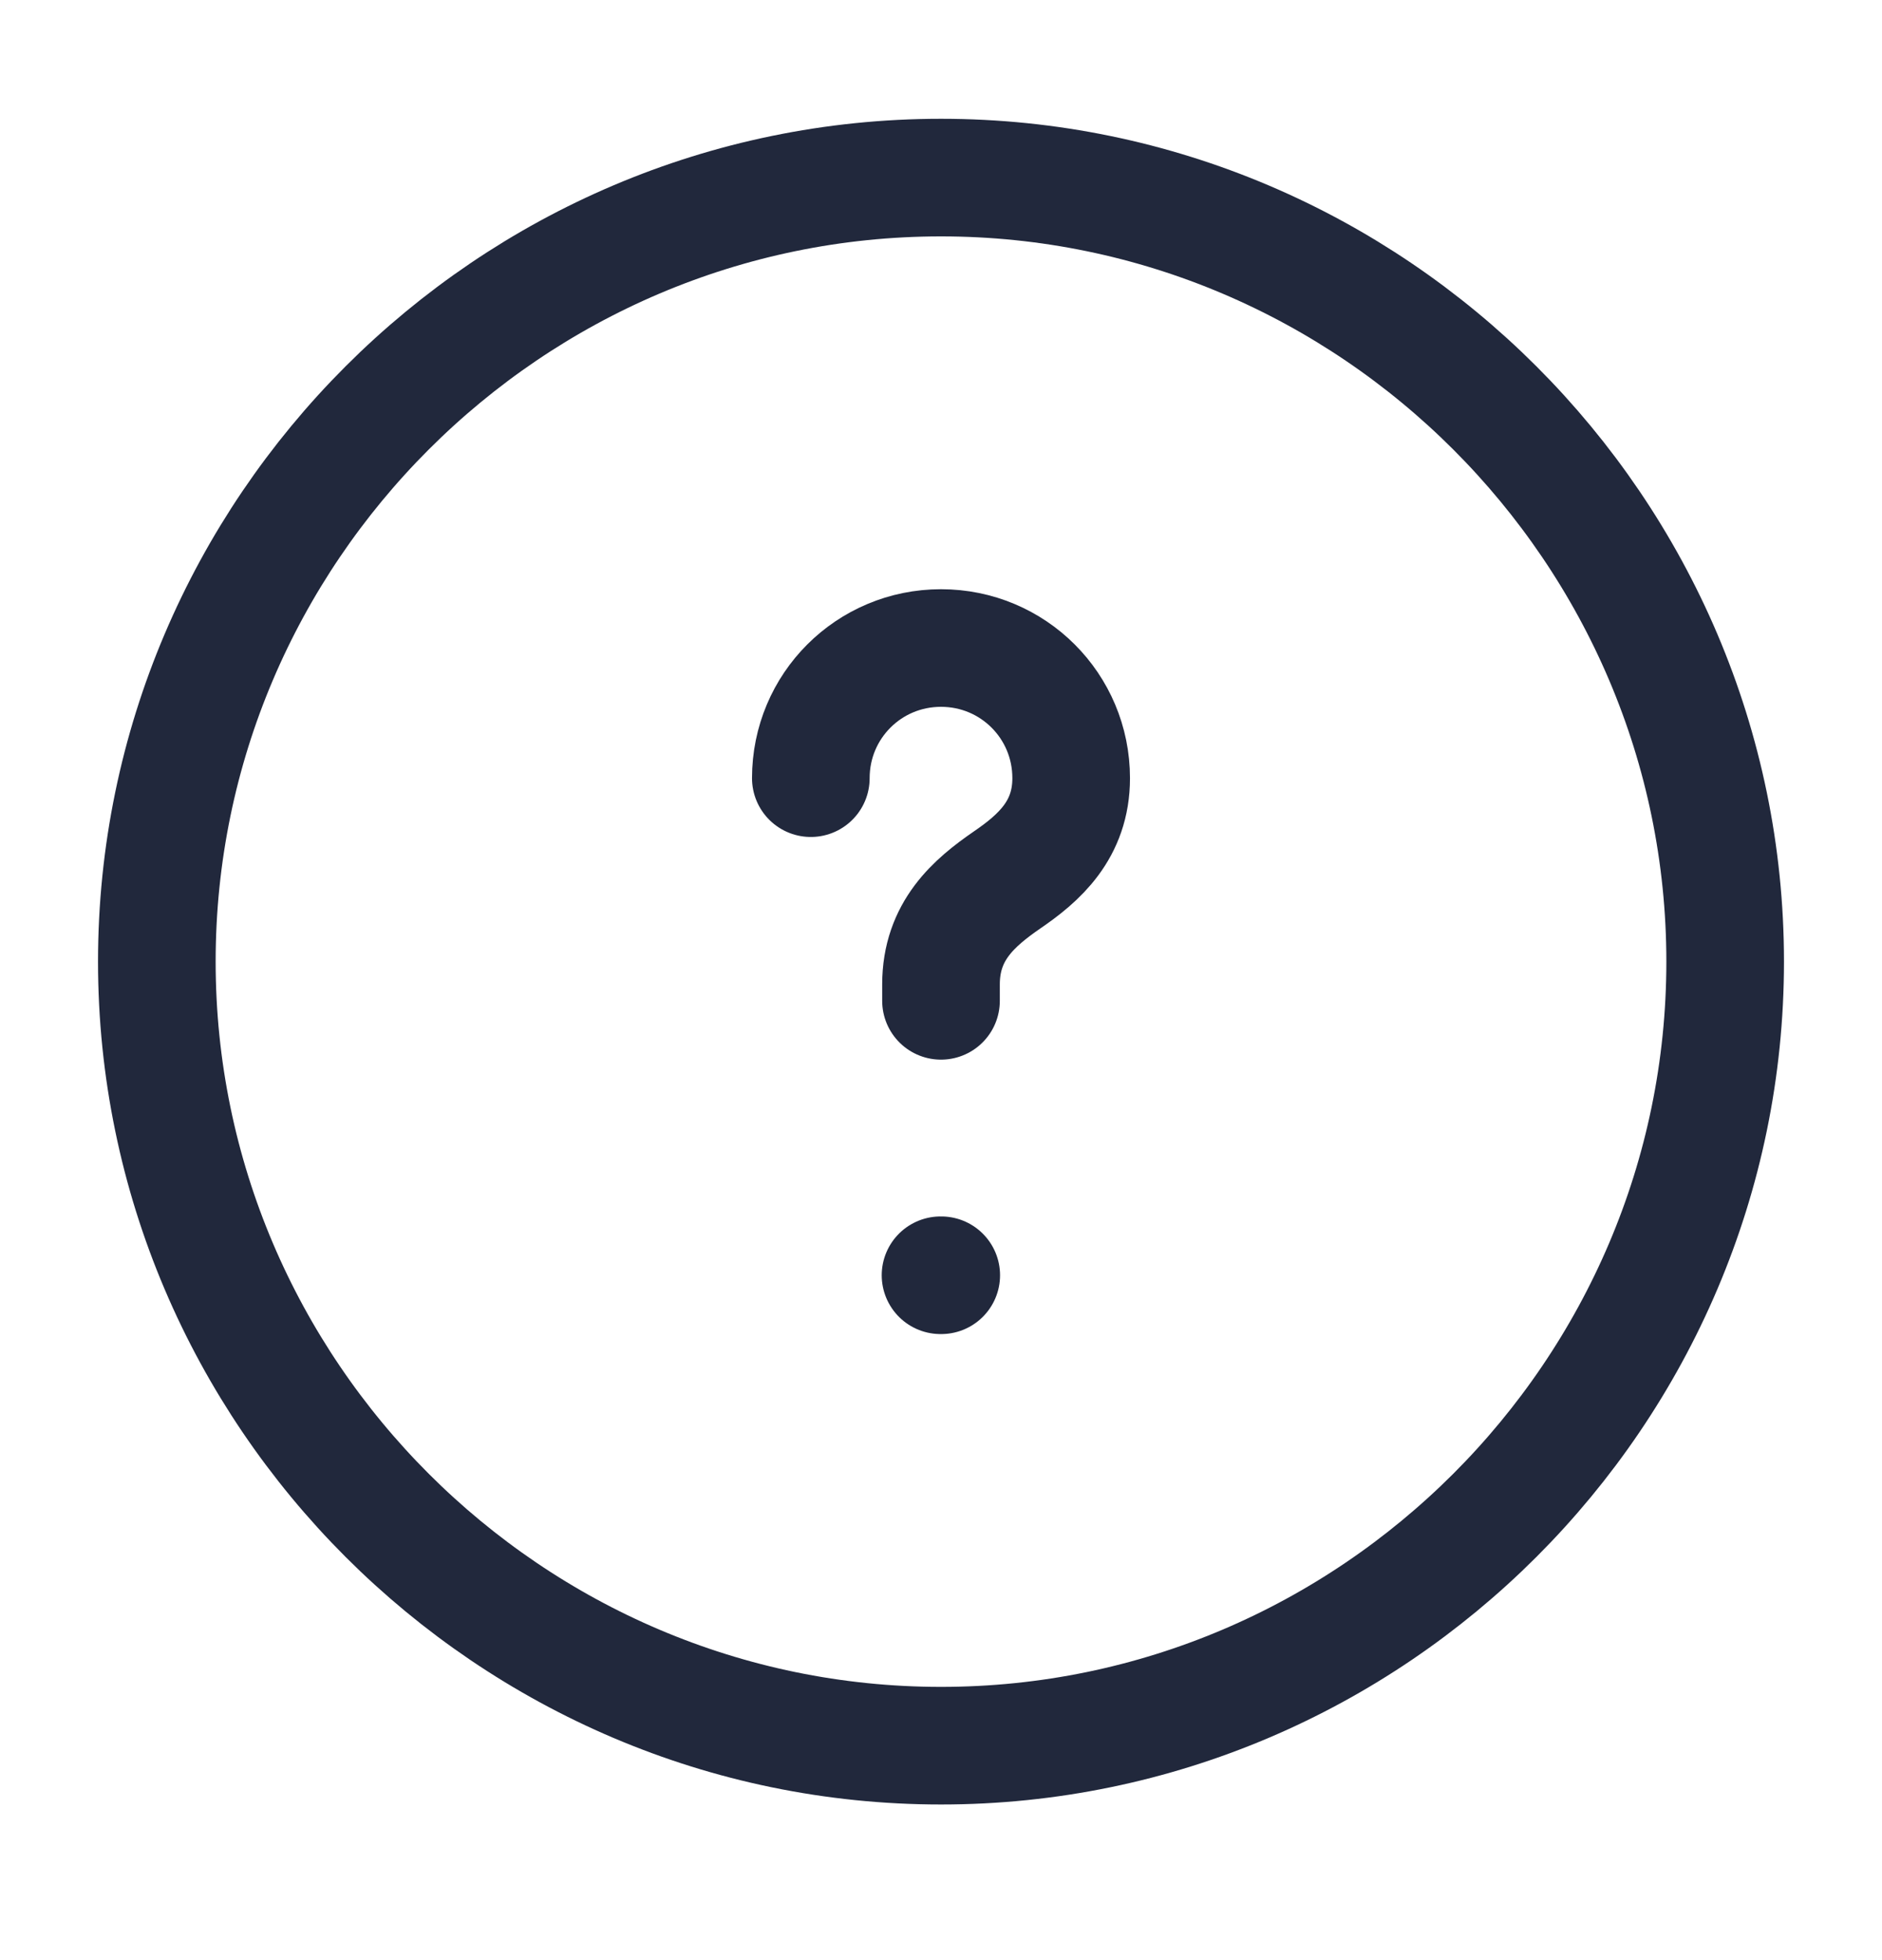 <svg width="24" height="25" viewBox="0 0 24 25" fill="none" xmlns="http://www.w3.org/2000/svg">
<path d="M12 22.265C17.5 22.265 22 17.765 22 12.265C22 6.765 17.5 2.265 12 2.265C6.5 2.265 2 6.765 2 12.265C2 17.765 6.5 22.265 12 22.265Z" stroke="#21283C" stroke-width="1.5" stroke-linecap="round" stroke-linejoin="round"/>
<path d="M11.994 16.265H12.003" stroke="#21283C" stroke-width="1.5" stroke-linecap="round" stroke-linejoin="round"/>
<path d="M12 12.765V12.555C12 11.875 12.42 11.515 12.84 11.225C13.25 10.945 13.66 10.585 13.66 9.925C13.66 9.005 12.92 8.265 12 8.265C11.08 8.265 10.34 9.005 10.34 9.925" stroke="#21283C" stroke-width="1.5" stroke-linecap="round" stroke-linejoin="round"/>
</svg>
